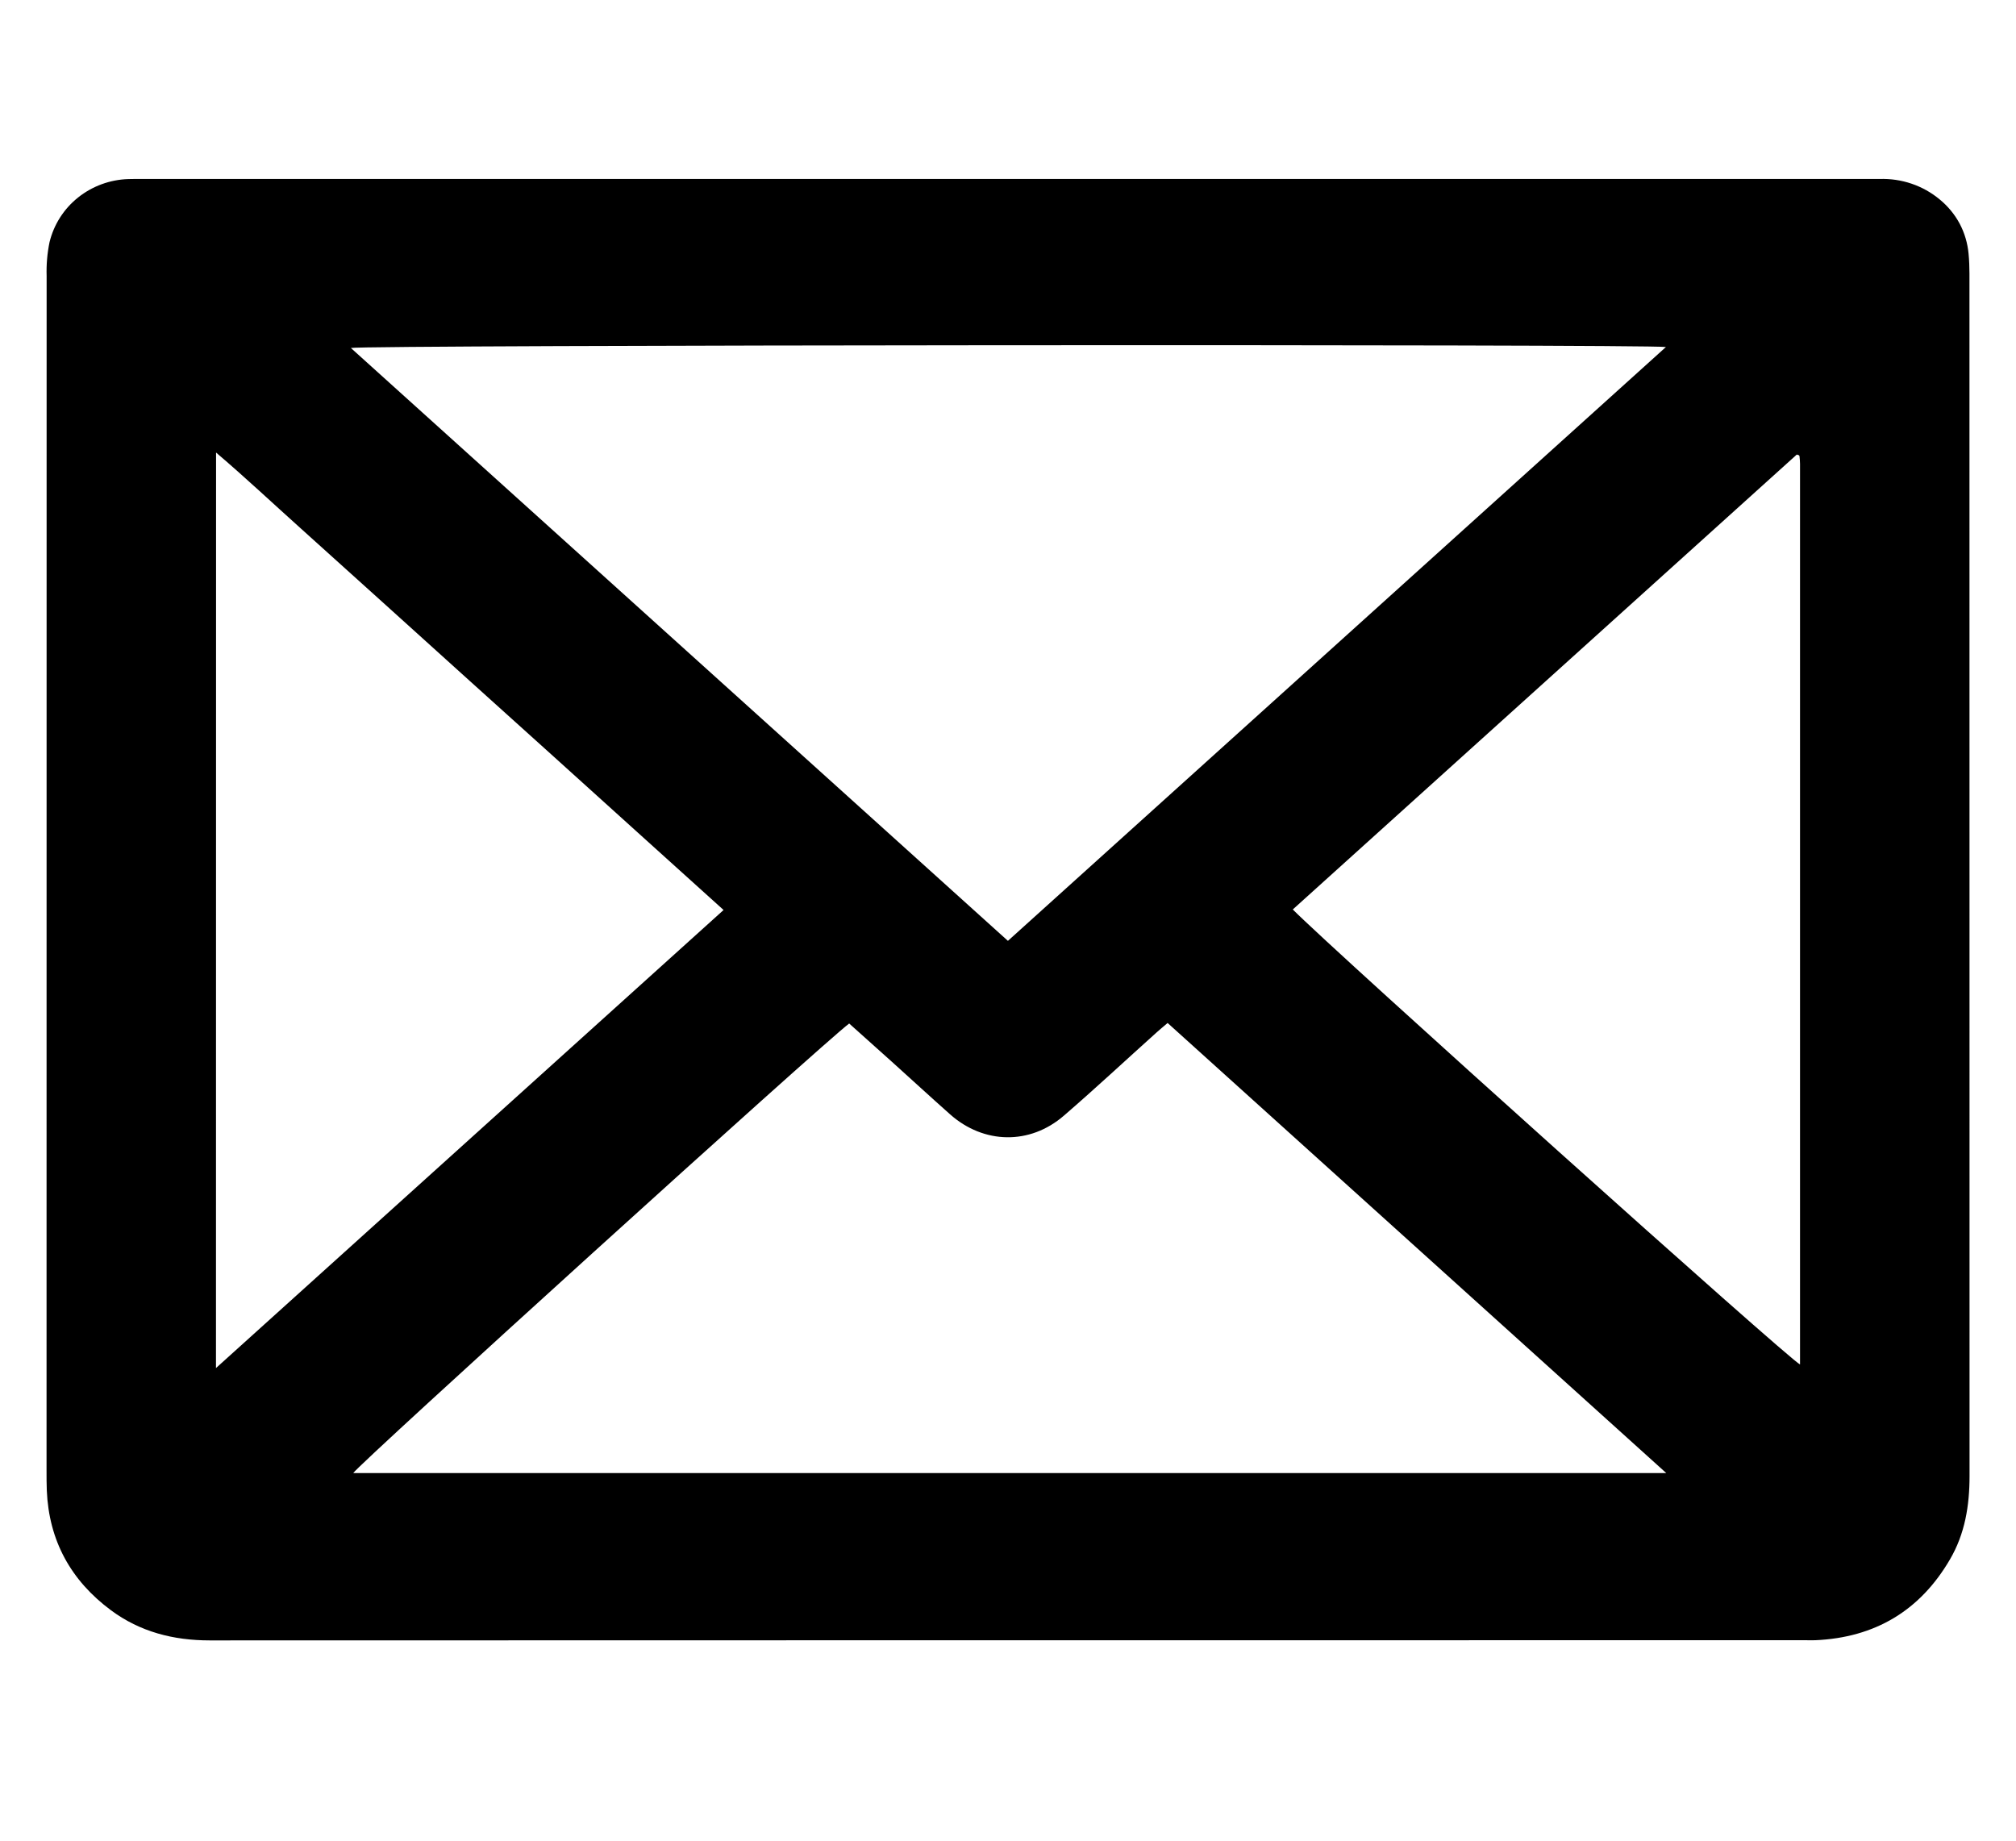 <svg width="23" height="21" viewBox="0 0 23 17" fill="none" xmlns="http://www.w3.org/2000/svg"
    class="icon icon-email">
    <path
        d="M11.507 0.042C14.819 0.042 18.13 0.042 21.442 0.042C21.693 0.033 21.938 0.116 22.129 0.275C22.223 0.352 22.301 0.446 22.358 0.553C22.414 0.659 22.448 0.776 22.459 0.896C22.466 0.97 22.469 1.045 22.469 1.12C22.47 5.694 22.47 10.267 22.47 14.841C22.47 15.176 22.418 15.499 22.246 15.792C21.906 16.374 21.393 16.683 20.71 16.713C20.675 16.714 20.64 16.713 20.604 16.713C14.533 16.713 8.463 16.713 2.392 16.715C1.978 16.715 1.598 16.617 1.267 16.372C0.807 16.031 0.558 15.575 0.534 15.005C0.531 14.93 0.531 14.855 0.531 14.78C0.531 10.236 0.532 5.692 0.532 1.149C0.528 1.019 0.539 0.89 0.565 0.763C0.614 0.562 0.728 0.383 0.891 0.253C1.054 0.123 1.256 0.049 1.465 0.043C1.516 0.041 1.567 0.042 1.617 0.042H11.507ZM19.006 1.959C18.755 1.925 4.121 1.935 4.003 1.97L11.499 8.734L19.006 1.959ZM19.01 14.806L13.321 9.671C13.269 9.715 13.231 9.747 13.194 9.78C12.842 10.096 12.496 10.419 12.138 10.728C11.749 11.065 11.223 11.054 10.839 10.713C10.617 10.516 10.399 10.315 10.178 10.116C10.014 9.969 9.85 9.822 9.688 9.677C9.398 9.893 4.085 14.71 4.03 14.806L19.01 14.806ZM2.464 13.608L8.255 8.382C7.921 8.081 7.6 7.791 7.28 7.502C6.959 7.212 6.637 6.921 6.316 6.631C5.999 6.345 5.681 6.058 5.363 5.772C5.042 5.482 4.721 5.192 4.4 4.902C4.078 4.611 3.757 4.322 3.435 4.032C3.116 3.746 2.804 3.452 2.465 3.163L2.464 13.608ZM14.749 8.376C15.246 8.875 20.409 13.509 20.536 13.567C20.536 10.139 20.536 6.715 20.536 3.293C20.536 3.263 20.533 3.234 20.53 3.204C20.529 3.202 20.529 3.2 20.527 3.198C20.526 3.196 20.524 3.195 20.522 3.193C20.515 3.19 20.507 3.188 20.499 3.186L14.749 8.376Z"
        fill="currentColor"></path>
</svg>